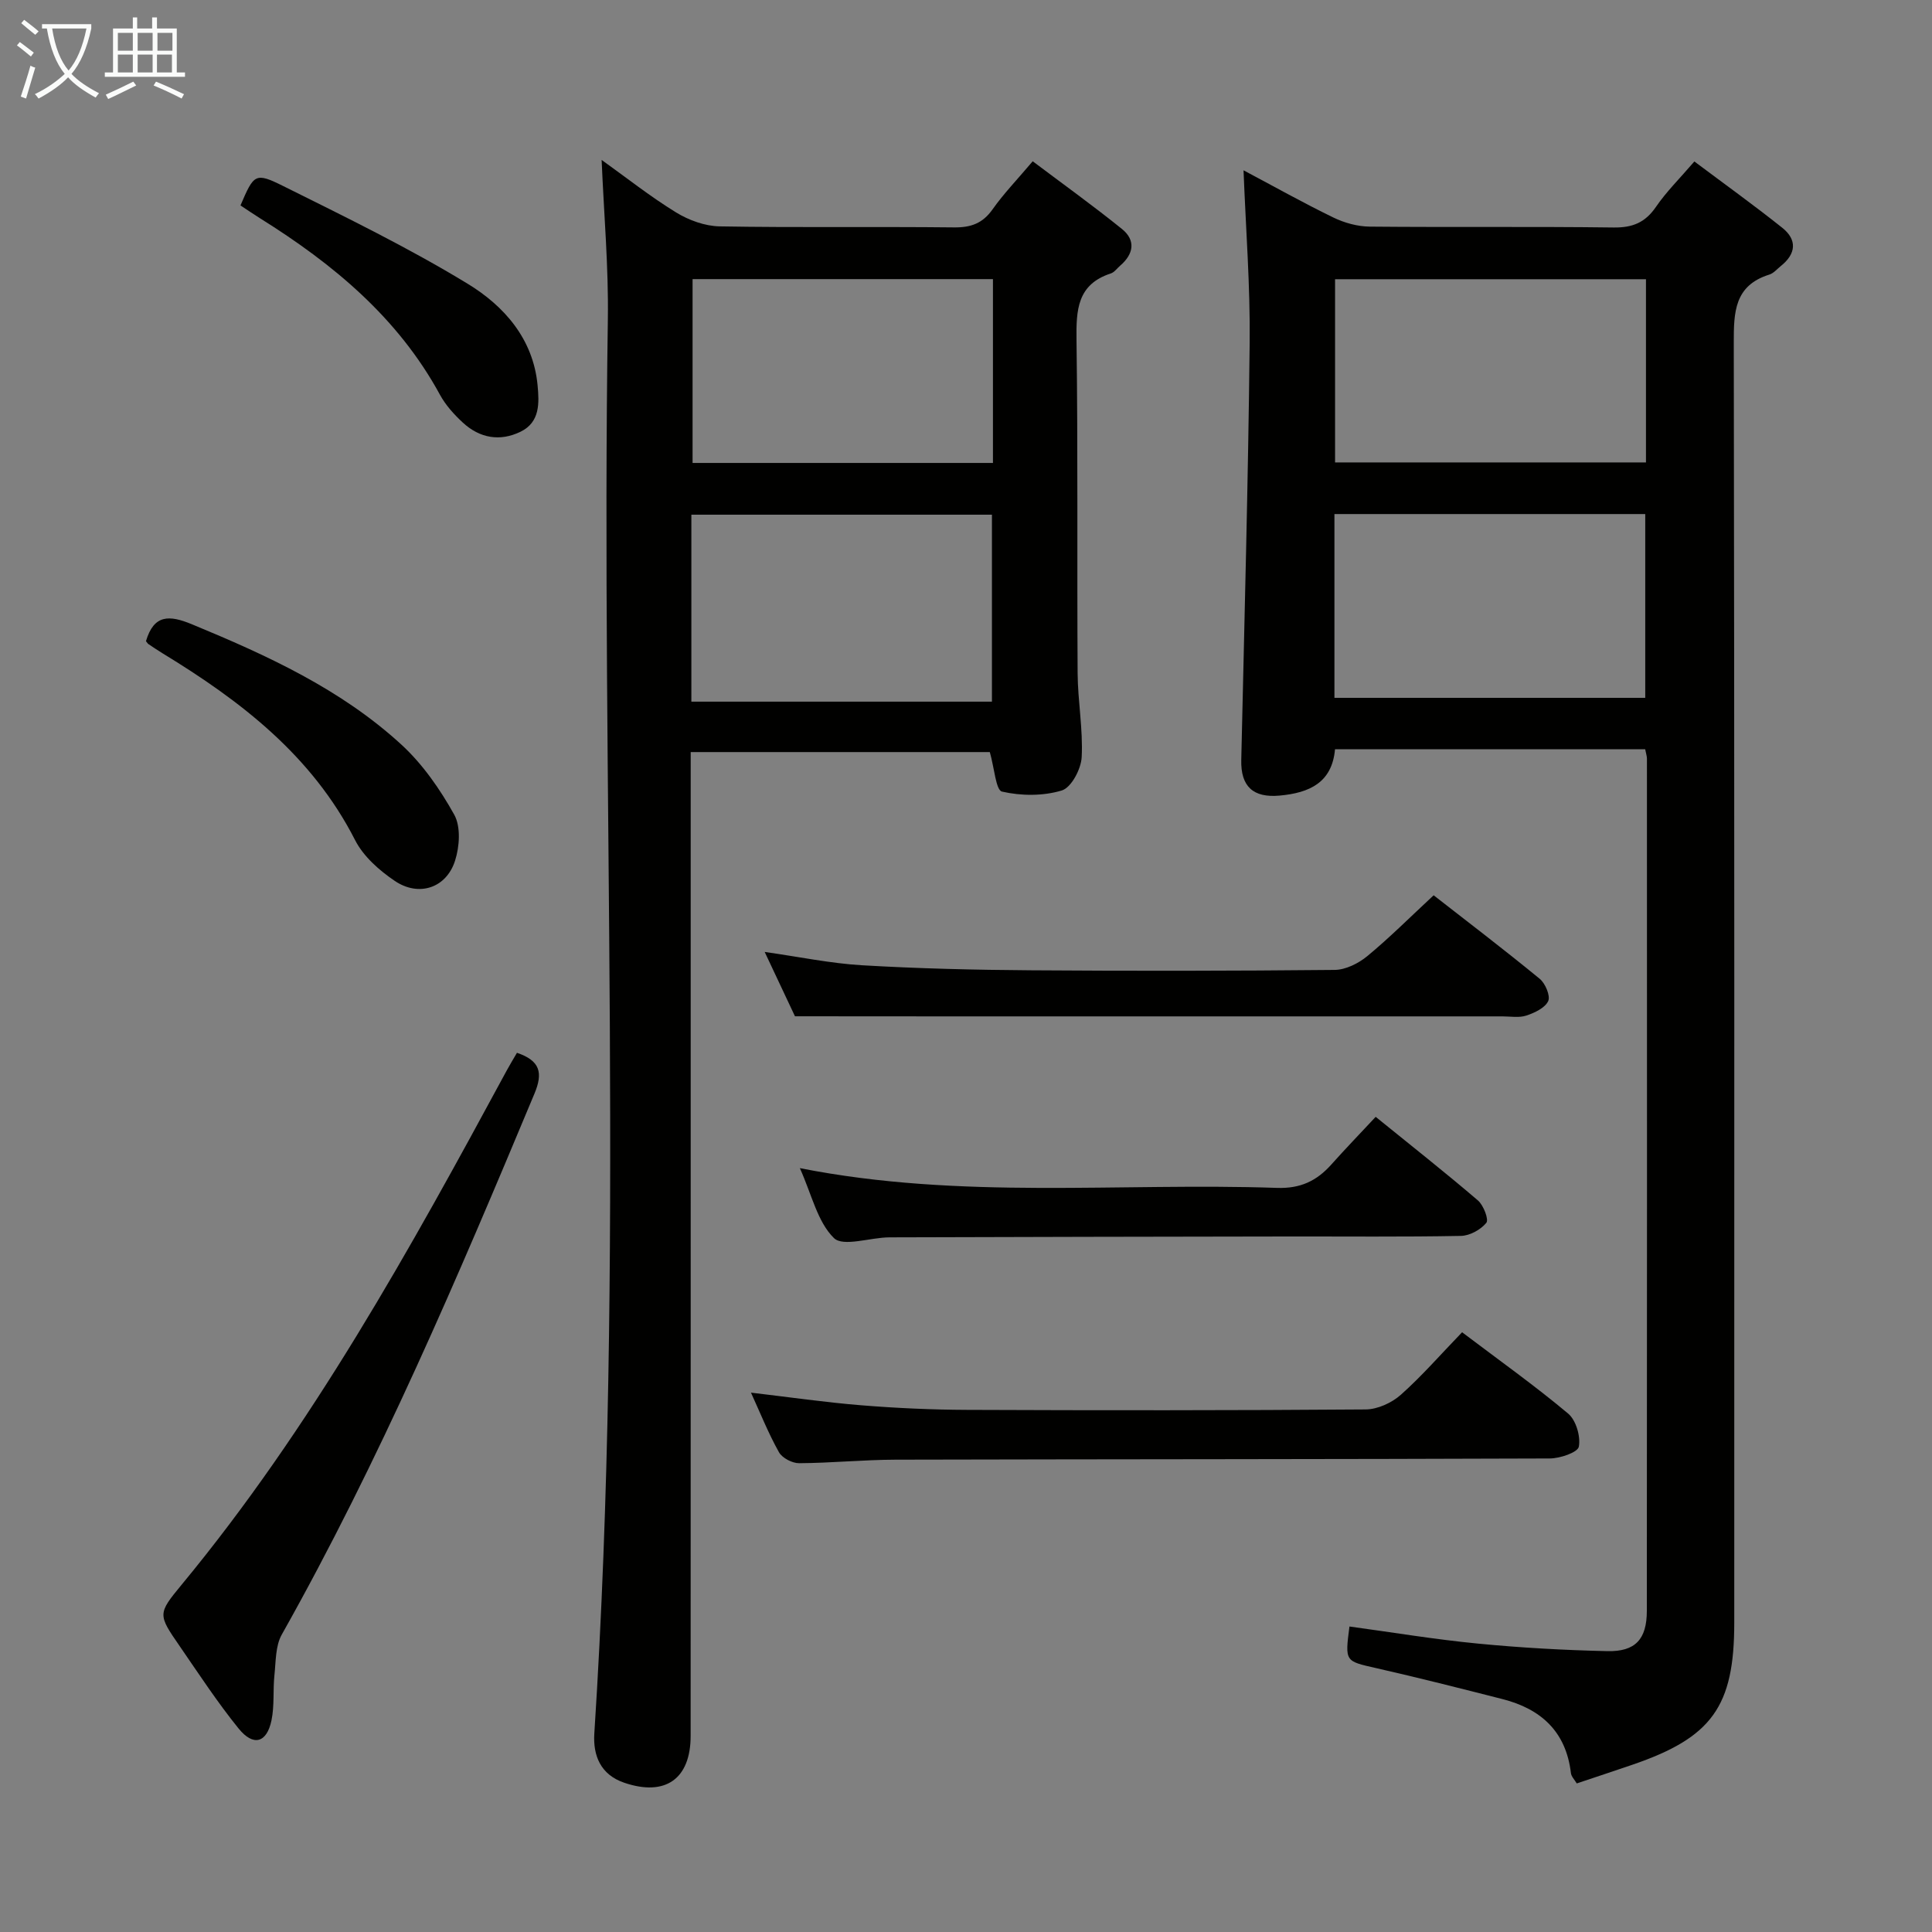 <svg enable-background="new 0 0 400 400" viewBox="0 0 400 400" xmlns="http://www.w3.org/2000/svg"><rect x="0" y="0" width="400" height="400" fill="#808080" stroke="none"/><g fill="#010100"><path d="m340.62 155.13c-21.48 0-42.63 0-64.22 0-.61 6.88-5.26 9.03-11.49 9.59-5.43.49-8.05-1.86-7.92-7.38.65-28.79 1.43-57.57 1.74-86.36.13-11.76-.8-23.54-1.27-35.72 6.28 3.33 12.35 6.74 18.61 9.78 2.29 1.11 5.01 1.86 7.54 1.88 16.83.16 33.66-.04 50.49.18 3.92.05 6.53-1.03 8.75-4.27 2.14-3.13 4.9-5.85 7.95-9.4 6.12 4.59 12.28 9.01 18.2 13.73 3.13 2.5 2.86 5.39-.29 7.91-.78.62-1.49 1.5-2.39 1.78-7.26 2.27-7.37 7.8-7.36 14.15.15 88.33.1 176.65.1 264.98 0 17.32-4.61 23.75-21.09 29.39-3.76 1.29-7.53 2.53-11.52 3.87-.47-.79-1.13-1.44-1.21-2.15-1.01-8.59-6.2-13.29-14.2-15.32-8.68-2.21-17.36-4.42-26.1-6.4-6.46-1.47-6.5-1.3-5.55-8.62 8.83 1.2 17.64 2.67 26.51 3.53 8.93.87 17.91 1.37 26.88 1.57 5.81.13 8.17-2.46 8.18-8.33.05-58.83.03-117.66.02-176.49-.01-.49-.18-.96-.36-1.9zm.16-97.32c-21.79 0-43.15 0-64.37 0v37.93h64.37c0-12.7 0-25.13 0-37.93zm-64.5 48.62v38.05h64.35c0-12.88 0-25.42 0-38.05-21.61 0-42.84 0-64.35 0z"/><path d="m204.93 155.71c-20.34 0-40.93 0-61.93 0v6.2c0 65.83.01 131.65-.01 197.48 0 8.93-5.24 12.6-13.74 9.71-4.91-1.67-6.5-5.62-6.2-10.23 6.31-97.54 1.32-195.18 2.8-292.76.16-10.88-.82-21.78-1.29-33 5.13 3.67 10.07 7.59 15.41 10.87 2.64 1.62 6 2.84 9.06 2.89 16.16.28 32.33.03 48.49.21 3.5.04 5.93-.83 7.99-3.75 2.29-3.25 5.09-6.14 8.3-9.94 6.19 4.66 12.47 9.17 18.47 14.01 2.93 2.37 2.43 5.21-.38 7.62-.63.54-1.18 1.35-1.91 1.59-6.98 2.27-7.19 7.57-7.11 13.78.31 22.99.09 45.99.23 68.99.04 5.8 1.14 11.63.84 17.39-.13 2.47-2.16 6.3-4.12 6.89-3.86 1.17-8.42 1.14-12.38.23-1.27-.29-1.57-4.87-2.52-8.18zm-61.79-10.44h62.23c0-13.16 0-25.99 0-38.71-21 0-41.55 0-62.23 0zm62.44-49.42c0-12.94 0-25.35 0-38.06-20.93 0-41.61 0-62.19 0v38.06z"/><path d="m107.03 217.97c4.83 1.64 5.43 4.15 3.61 8.49-15.89 38.04-32.04 75.95-52.3 111.96-1.32 2.34-1.22 5.55-1.52 8.38-.33 3.11.02 6.34-.61 9.37-.97 4.68-3.75 5.48-6.81 1.7-4.38-5.41-8.22-11.28-12.18-17.03-4.53-6.56-4.6-6.71.35-12.7 26.98-32.64 47.31-69.47 67.34-106.5.62-1.15 1.31-2.27 2.12-3.67z"/><path d="m302.71 275.83c7.78 5.88 15.1 11.09 21.96 16.84 1.63 1.37 2.61 4.73 2.21 6.85-.23 1.19-3.91 2.44-6.03 2.44-45.15.17-90.31.14-135.46.25-6.65.02-13.29.69-19.94.73-1.43.01-3.51-1.08-4.18-2.28-2.18-3.89-3.84-8.06-5.79-12.33 7.83.92 15.33 2.01 22.86 2.62 7.29.59 14.61.92 21.92.95 27.49.11 54.99.12 82.48-.09 2.47-.02 5.4-1.36 7.28-3.03 4.34-3.86 8.18-8.28 12.69-12.95z"/><path d="m164.59 210.41c-1.59-3.38-3.82-8.12-6.27-13.32 7.17 1.01 13.65 2.38 20.19 2.76 11.61.68 23.25.96 34.89 1.04 20.97.15 41.95.13 62.92-.08 2.29-.02 4.94-1.35 6.77-2.86 4.6-3.8 8.83-8.04 13.73-12.59 6.91 5.39 14.54 11.2 21.96 17.29 1.16.95 2.25 3.53 1.76 4.61-.66 1.42-2.81 2.43-4.52 3-1.51.5-3.3.17-4.96.17-38.79 0-77.57 0-116.36 0-9.62-.02-19.23-.02-30.11-.02z"/><path d="m165.6 241.85c33.34 6.59 66.15 2.96 98.78 4.09 4.86.17 8.23-1.45 11.25-4.83 2.87-3.22 5.88-6.33 9.19-9.88 7.41 6.01 14.41 11.52 21.17 17.31 1.16 1 2.29 3.96 1.74 4.63-1.17 1.43-3.43 2.68-5.27 2.71-11.98.23-23.96.1-35.94.12-27.46.04-54.91.09-82.37.18-3.95.01-9.56 2.03-11.49.15-3.41-3.34-4.58-8.97-7.06-14.48z"/><path d="m30.22 132.75c1.65-5.57 4.83-5.43 9.49-3.51 15.58 6.44 30.86 13.42 43.4 24.93 4.41 4.05 8.01 9.25 10.94 14.51 1.38 2.49 1.1 6.6.16 9.53-1.81 5.65-7.5 7.54-12.48 4.17-3.21-2.17-6.5-5.08-8.21-8.44-8.93-17.51-23.66-28.81-39.88-38.69-.99-.6-1.95-1.26-2.91-1.9-.14-.09-.22-.25-.51-.6z"/><path d="m49.79 42.53c2.79-6.49 3.01-6.92 8.89-3.99 12.88 6.41 25.86 12.73 38.13 20.2 7.51 4.57 13.58 11.37 14.49 21.02.35 3.68.52 7.64-3.5 9.61-4.28 2.1-8.49 1.35-11.98-1.88-1.81-1.67-3.55-3.6-4.72-5.74-8.7-16-22.14-27.11-37.25-36.55-1.39-.87-2.74-1.8-4.06-2.67z"/></g><path d="m6.4 11.7c-1-.8-1.9-1.6-2.9-2.3l.6-.7c.9.7 1.9 1.4 2.9 2.2zm-2.1 8.3c.7-2.1 1.4-4.2 2-6.4.2.1.6.3 1 .4-.7 2.3-1.3 4.4-1.9 6.4zm3-12.8c-1.1-.9-2.1-1.7-2.9-2.4l.6-.7c1 .8 2 1.5 3 2.4zm1.4-1.3v-.9h10.2v.9c-.9 4.2-2.3 7.3-4.1 9.4 1.3 1.4 3.2 2.7 5.7 4-.2.2-.4.5-.7.9-2.5-1.4-4.4-2.7-5.7-4.2-1.4 1.5-3.5 3-6.1 4.4 0 0 0 0-.1-.1-.3-.4-.5-.7-.7-.8 2.7-1.3 4.7-2.8 6.2-4.2-1.8-2.2-3-5.3-3.7-9.4zm9.2 0h-7.1c.6 3.8 1.7 6.7 3.4 8.7 1.7-2 2.9-4.8 3.7-8.7z" fill="#fafbfa"/><path d="m31.6 3.6h.9v2.3h4.1v9.1h1.7v.9h-16.6v-.9h1.7v-9.1h4.1v-2.3h.9v2.3h3.1v-2.3zm-4 13.3.6.8c-1.9.9-3.8 1.9-5.8 2.8-.2-.3-.3-.6-.5-.9 2-.9 3.9-1.8 5.7-2.7zm-3.2-10.1v3.7h3.1v-3.7zm0 4.5v3.7h3.1v-3.7zm4.1-4.5v3.7h3.1v-3.7zm0 4.5v3.7h3.1v-3.7zm9.1 9.1c-2.1-1.1-4.1-2-5.8-2.7l.5-.8c2.2.9 4.1 1.8 5.8 2.6zm-1.9-13.6h-3.1v3.7h3.1zm-3.2 4.5v3.7h3.1v-3.7z" fill="#fafbfa"/></svg>